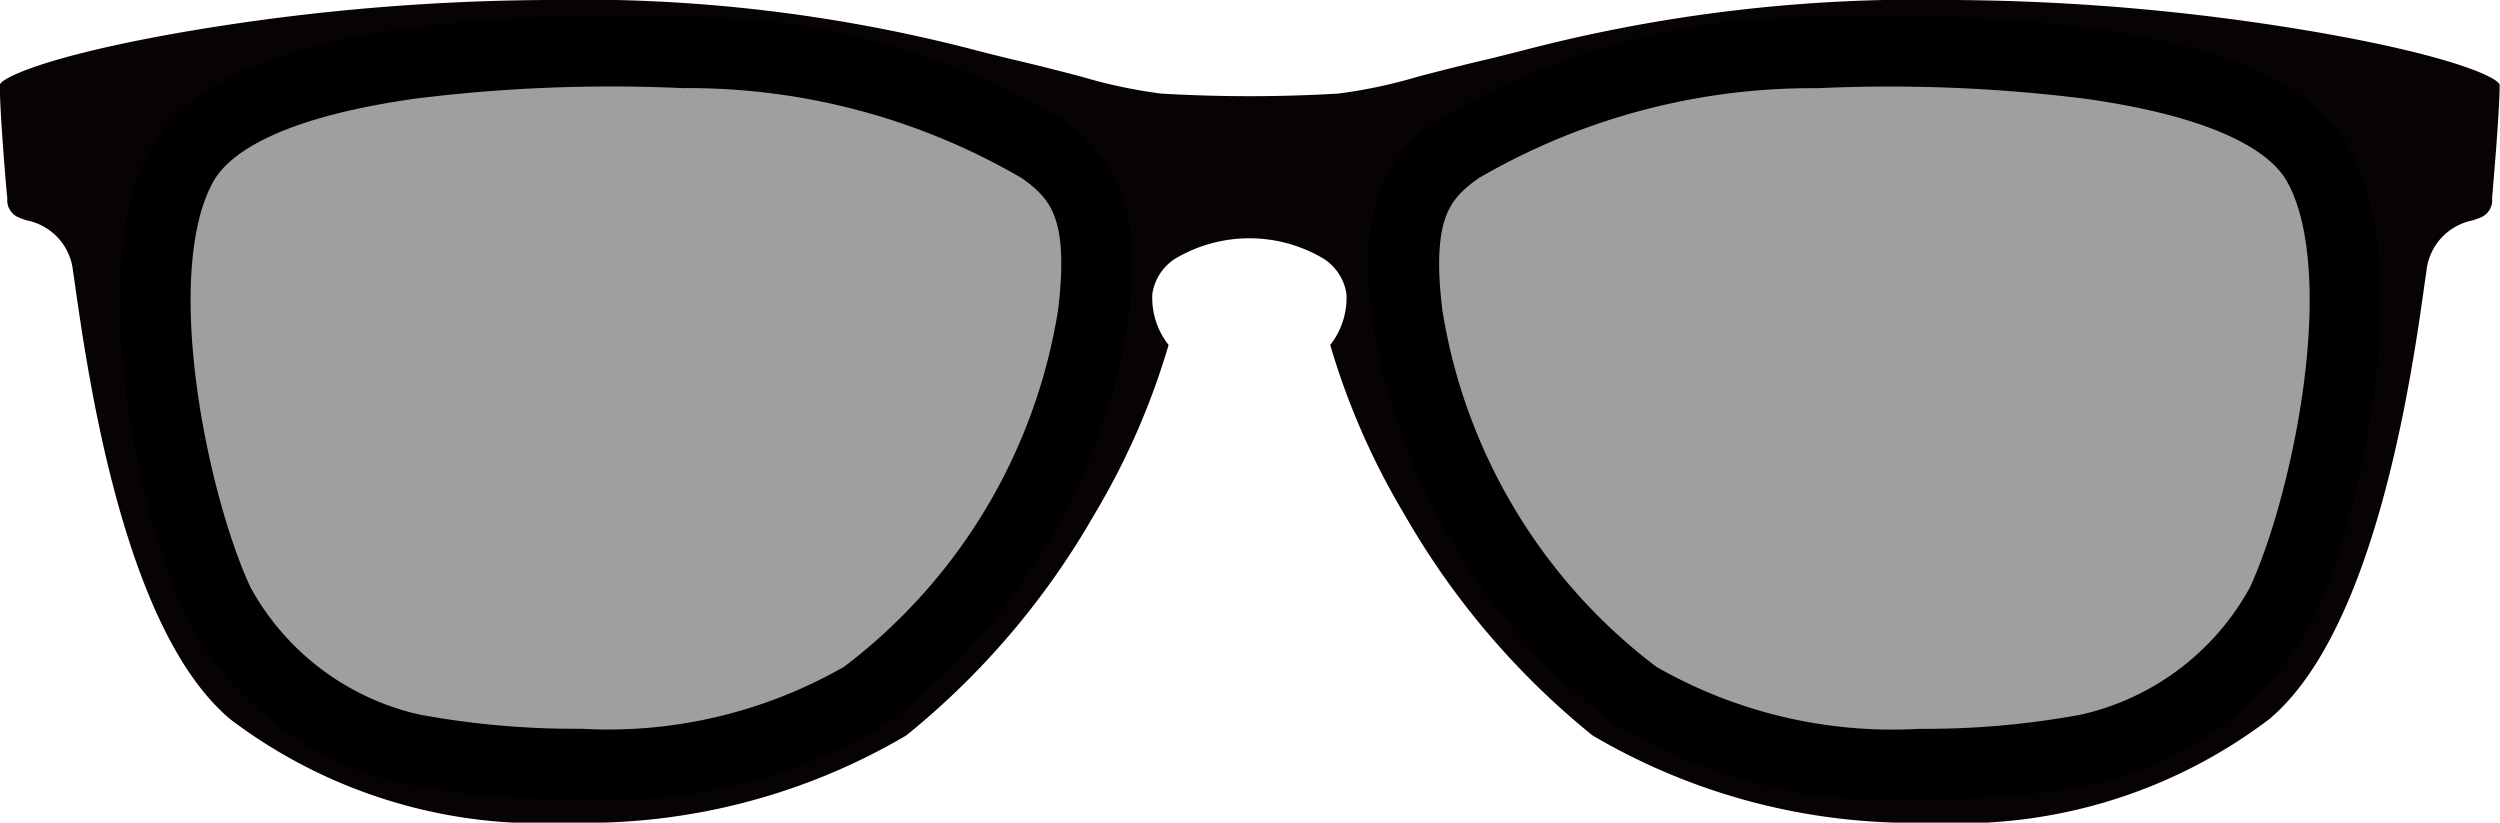 <svg xmlns="http://www.w3.org/2000/svg" width="35.265" height="11.604" viewBox="0 0 35.265 11.604">
  <g id="グループ_453" data-name="グループ 453" transform="translate(-60.746 -743.489)">
    <path id="パス_66" data-name="パス 66" d="M95.9,746.285v-.007c0-.012.106-1.193.106-1.592-.019-.1-.646-.4-2.467-.724a31.293,31.293,0,0,0-5.253-.473,22.05,22.05,0,0,0-6.087.719c-.17.043-.326.083-.47.117-.4.094-.718.176-.995.249a7.081,7.081,0,0,1-1.11.235,21.29,21.29,0,0,1-2.5,0,7.082,7.082,0,0,1-1.11-.235c-.277-.073-.59-.154-.994-.249-.144-.034-.3-.073-.47-.117a22.05,22.05,0,0,0-6.087-.719,31.293,31.293,0,0,0-5.253.473c-1.822.325-2.449.628-2.467.724,0,.4.1,1.58.106,1.592v.014a.262.262,0,0,0,.144.257,1.187,1.187,0,0,0,.132.049.813.813,0,0,1,.651.716l.024.165c.192,1.344.7,4.912,2.2,6.16a7.241,7.241,0,0,0,4.749,1.454,8.931,8.931,0,0,0,4.781-1.23,11.081,11.081,0,0,0,2.657-3.124,10.3,10.3,0,0,0,1.043-2.384,1.074,1.074,0,0,1-.229-.722.718.718,0,0,1,.319-.493,2.047,2.047,0,0,1,2.1,0,.718.718,0,0,1,.319.493,1.074,1.074,0,0,1-.229.722,10.3,10.3,0,0,0,1.043,2.384,11.076,11.076,0,0,0,2.657,3.124A8.928,8.928,0,0,0,88,755.093a7.241,7.241,0,0,0,4.749-1.454c1.5-1.248,2.013-4.816,2.2-6.16l.024-.165a.813.813,0,0,1,.651-.716,1.188,1.188,0,0,0,.132-.049.263.263,0,0,0,.144-.257Zm-19.745,1.657a8.364,8.364,0,0,1-3.236,5.371,7.209,7.209,0,0,1-4,.957,12.566,12.566,0,0,1-2.364-.21,4.129,4.129,0,0,1-2.726-2.048c-.628-1.322-1.376-4.718-.5-6.226.395-.685,1.47-1.156,3.195-1.4a22.7,22.7,0,0,1,3.857-.154,9.846,9.846,0,0,1,5.032,1.342C76.219,746.124,76.3,746.831,76.159,747.942Zm16.765,4.07A4.129,4.129,0,0,1,90.2,754.06a12.566,12.566,0,0,1-2.364.21,7.205,7.205,0,0,1-4-.957,8.364,8.364,0,0,1-3.236-5.371c-.18-1.441.124-1.944.746-2.367a9.847,9.847,0,0,1,5.032-1.342,22.705,22.705,0,0,1,3.857.154c1.725.243,2.8.713,3.2,1.4C94.3,747.295,93.552,750.69,92.924,752.012Z" transform="translate(0)" fill="#070303"/>
    <path id="パス_67" data-name="パス 67" d="M120.31,753.011a4.129,4.129,0,0,1-2.726,2.048,12.566,12.566,0,0,1-2.364.21,7.205,7.205,0,0,1-4-.957,8.364,8.364,0,0,1-3.236-5.371c-.18-1.441.124-1.944.746-2.367a9.846,9.846,0,0,1,5.032-1.342,22.705,22.705,0,0,1,3.857.154c1.725.243,2.8.713,3.2,1.4C121.686,748.293,120.938,751.689,120.31,753.011Z" transform="translate(-27.386 -0.999)" fill="#9f9f9f" stroke="#000" stroke-width="1"/>
    <path id="パス_68" data-name="パス 68" d="M66.357,746.785c.4-.685,1.47-1.156,3.2-1.4a22.705,22.705,0,0,1,3.857-.154,9.846,9.846,0,0,1,5.032,1.342c.623.424.926.926.746,2.367a8.364,8.364,0,0,1-3.236,5.371,7.205,7.205,0,0,1-4,.957,12.566,12.566,0,0,1-2.364-.21,4.129,4.129,0,0,1-2.726-2.048C66.234,751.689,65.487,748.293,66.357,746.785Z" transform="translate(-3.027 -0.999)" fill="#9f9f9f" stroke="#000" stroke-width="1"/>
  </g>
</svg>
